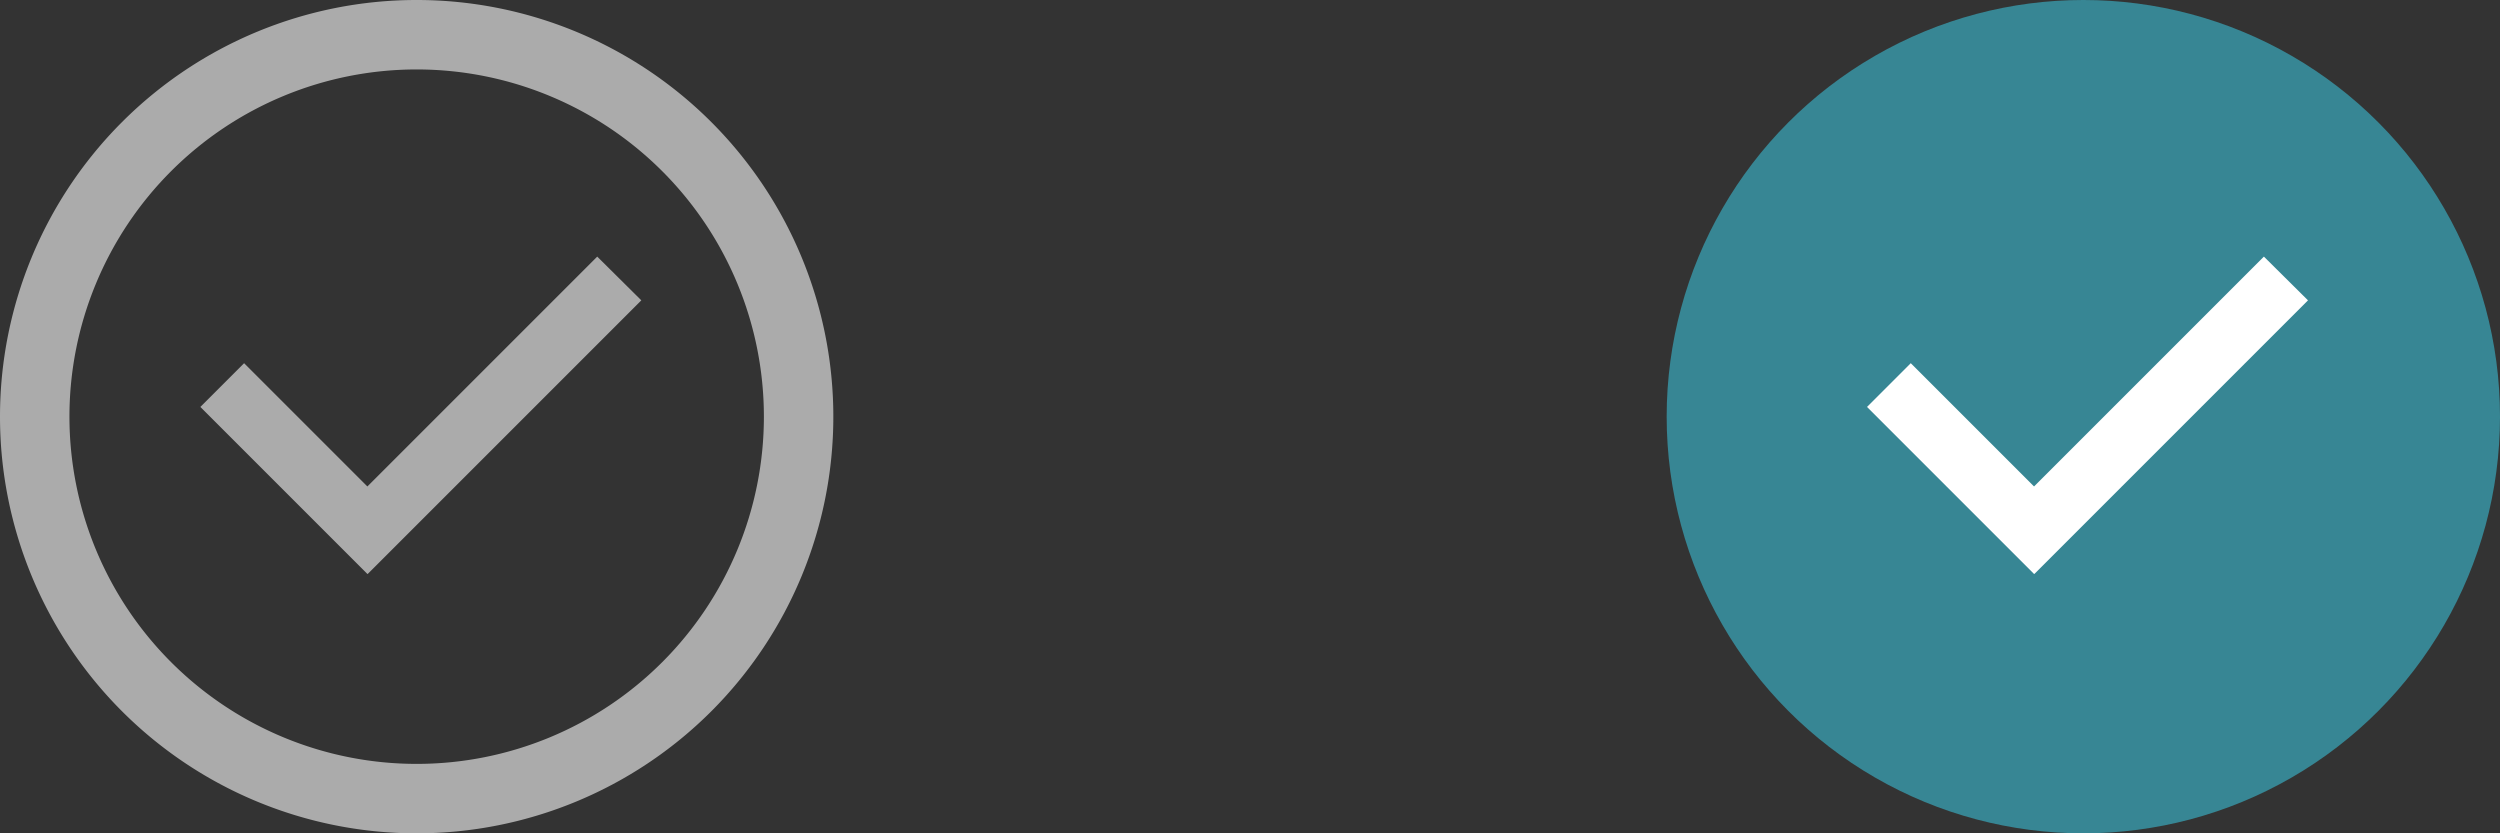 <svg xmlns="http://www.w3.org/2000/svg" viewBox="0 0 72 24" width="72" height="24"><rect x="0" y="0" width="72" height="24" fill="#333333" stroke="none"/><path d="M12 2A10 10 0 1 1 2 12 10 10 0 0 1 12 2m0-2a12 12 0 1 0 12 12A12 12 0 0 0 12 0z" fill="#ababab"/><path fill="#ababab" fill-rule="evenodd" d="M18.47 8.65L17.2 7.39l-6.62 6.62-3.55-3.55-1.26 1.26 4.81 4.81h.01l7.88-7.88z"/><path fill="none" d="M.06 0h24v24h-24z"/><g><circle cx="60" cy="12" r="12" fill="#378694"/><path fill="#fff" fill-rule="evenodd" d="M66.47 8.65L65.2 7.39l-6.62 6.62-3.55-3.55-1.26 1.26 4.81 4.81h.01l7.88-7.88z"/></g></svg>
